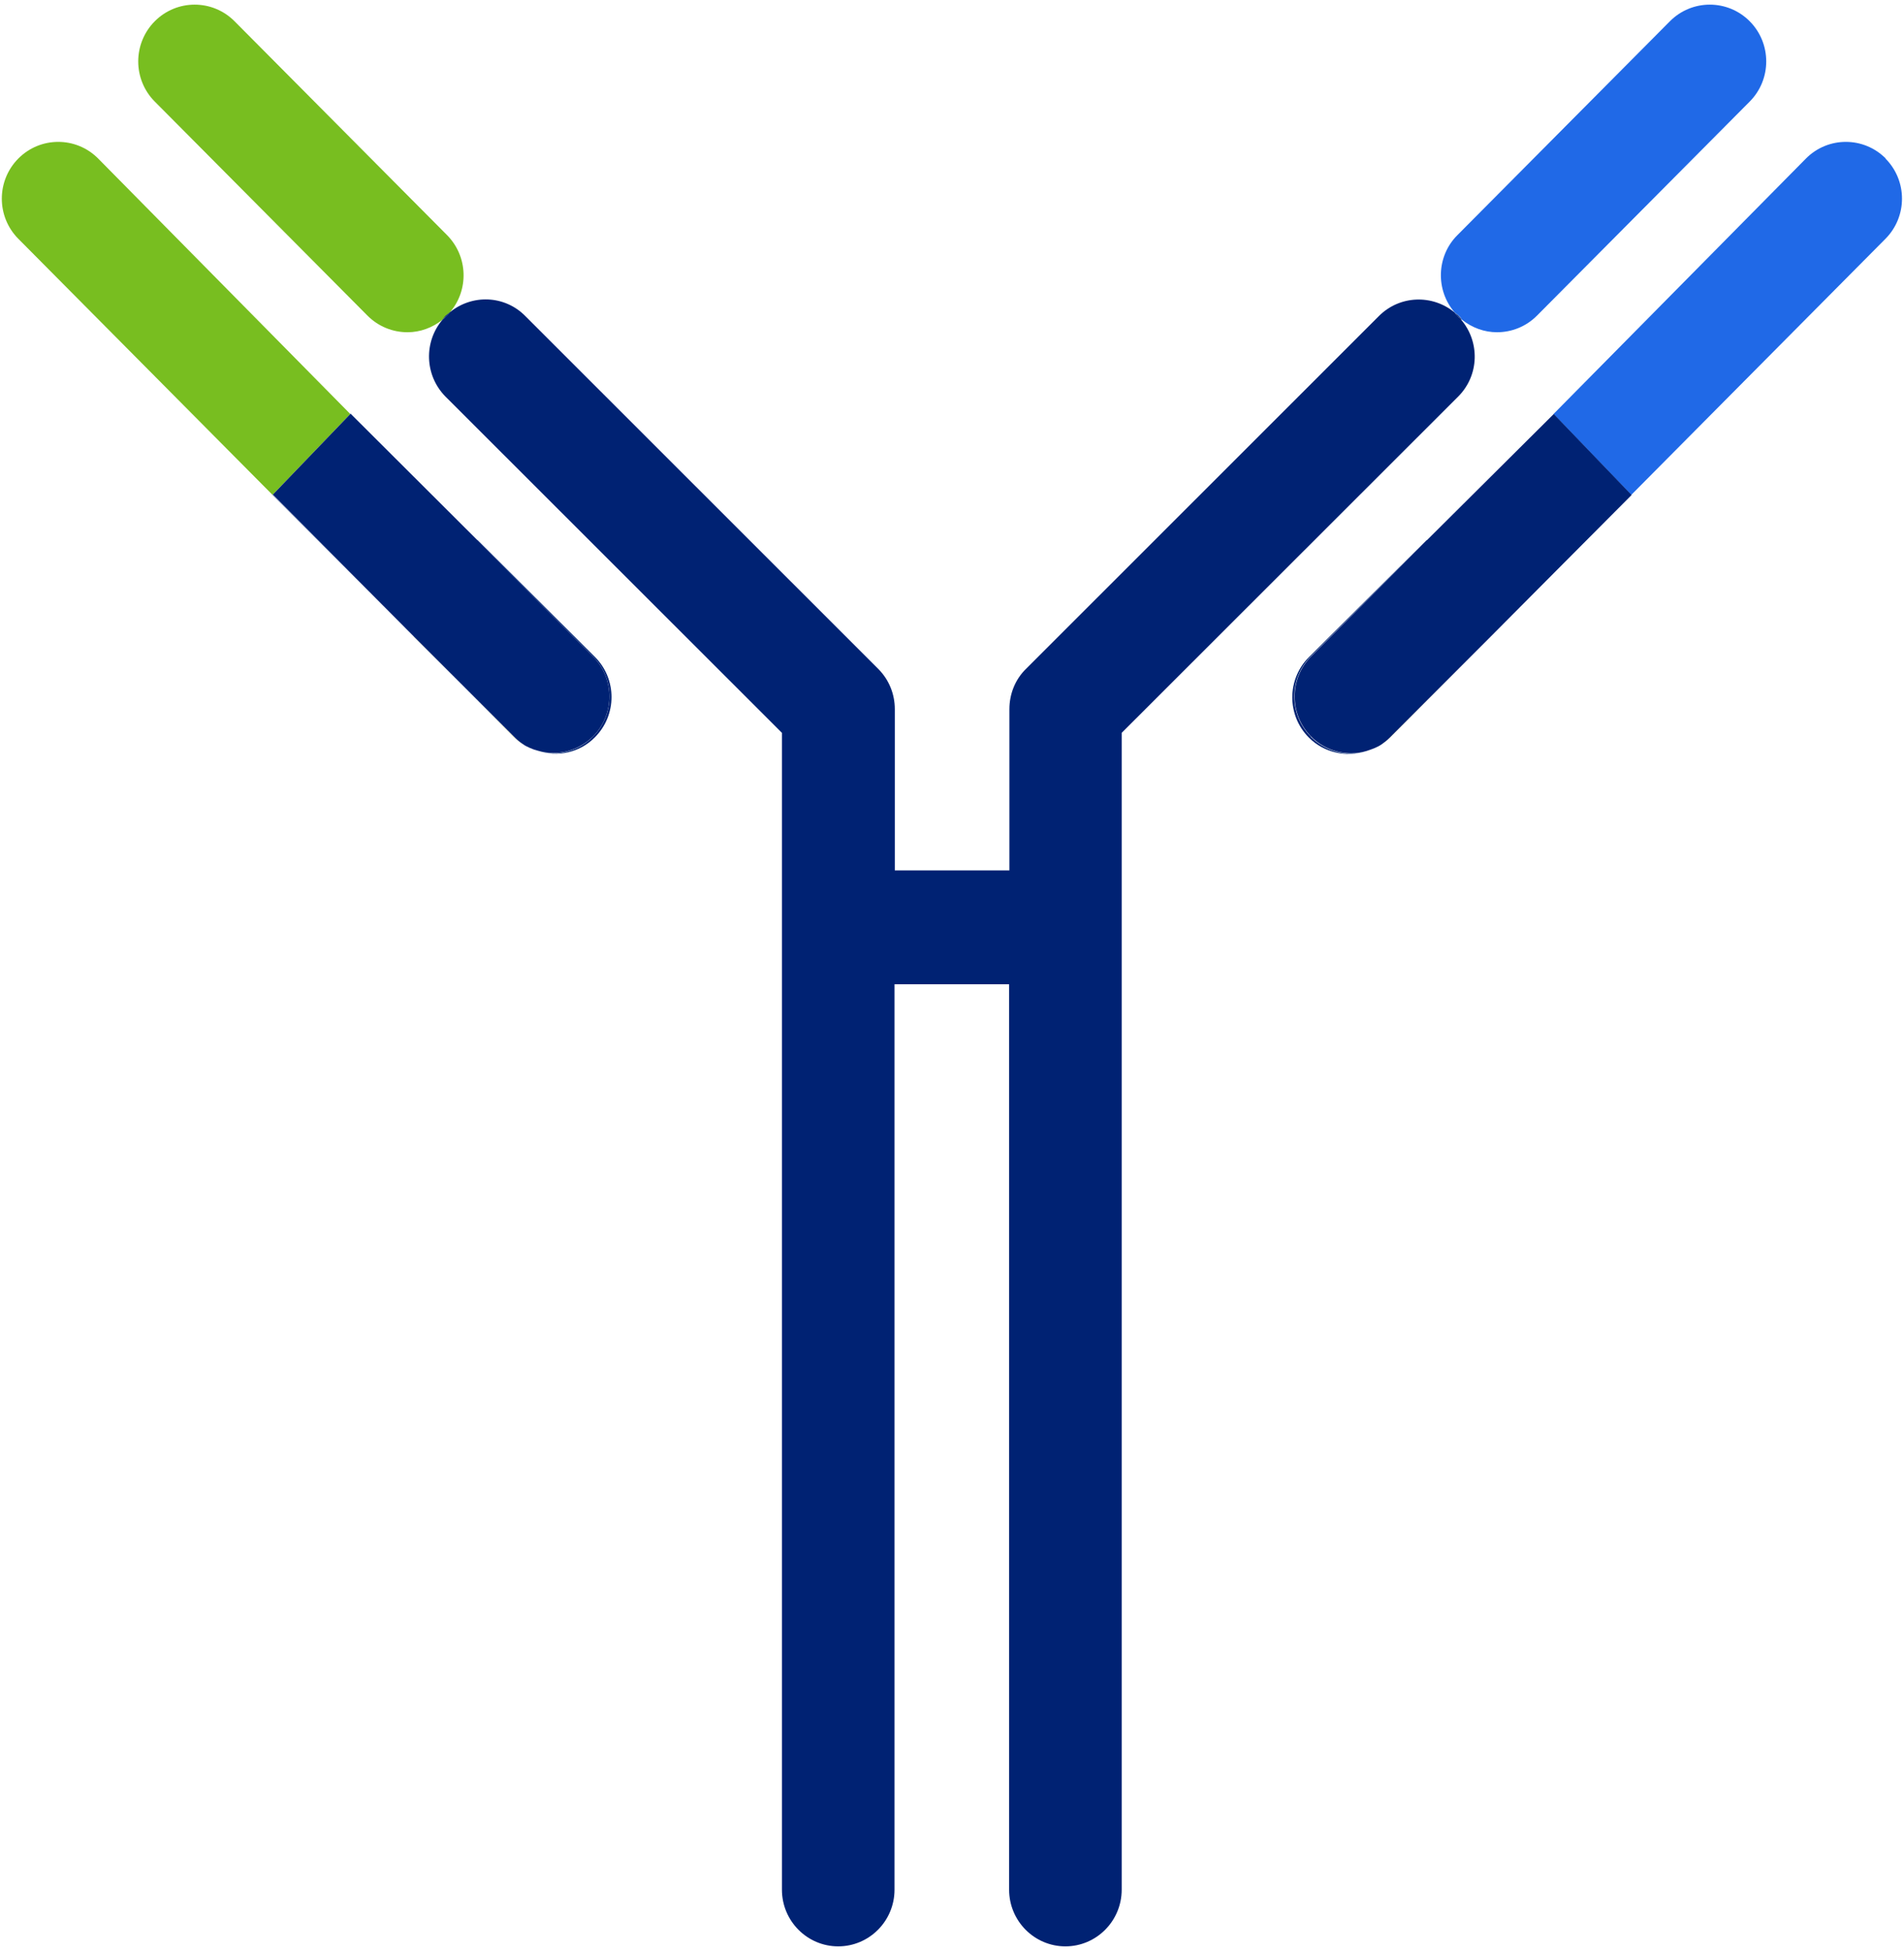 <svg width="82" height="84" viewBox="0 0 82 84" fill="none" xmlns="http://www.w3.org/2000/svg">
<path d="M19.374 13.45C20.198 12.495 20.161 11.049 19.261 10.131L10.102 0.916C9.152 -0.039 7.615 -0.039 6.665 0.916C5.716 1.872 5.716 3.418 6.665 4.373L15.825 13.588C16.3 14.066 16.924 14.305 17.549 14.305C18.087 14.305 18.624 14.116 19.074 13.752C19.111 13.702 19.149 13.651 19.186 13.614C19.249 13.551 19.311 13.513 19.374 13.463" fill="#78BE20"/>
<path d="M17.82 27.405L22.106 31.717C22.231 31.843 22.369 31.956 22.506 32.044C22.381 31.956 22.269 31.868 22.169 31.767L17.82 27.417V27.405Z" fill="#CBC545"/>
<path d="M4.227 6.825C3.277 5.87 1.74 5.87 0.79 6.825C-0.159 7.78 -0.159 9.327 0.79 10.282L11.737 21.307L15.086 17.825L4.227 6.825Z" fill="#78BE20"/>
<path d="M19.37 13.451C19.308 13.501 19.233 13.551 19.183 13.601C19.145 13.652 19.108 13.69 19.07 13.74C19.133 13.69 19.208 13.639 19.258 13.589C19.295 13.551 19.333 13.501 19.37 13.451Z" fill="#002273"/>
<path d="M11.734 21.308L17.82 27.405L11.734 21.295V21.308Z" fill="#002273"/>
<path d="M20.562 23.256L25.536 28.26C26.485 29.215 26.485 30.762 25.536 31.717C25.061 32.195 24.436 32.434 23.811 32.434C23.587 32.434 23.362 32.396 23.149 32.333C23.999 32.597 24.961 32.421 25.623 31.742C26.573 30.787 26.573 29.24 25.623 28.285L20.562 23.244V23.256Z" fill="#002273"/>
<path d="M25.533 31.717C26.483 30.761 26.483 29.215 25.533 28.259L20.559 23.256L15.099 17.812L11.75 21.295L17.823 27.405L22.172 31.754C22.271 31.855 22.396 31.956 22.509 32.031C22.709 32.169 22.934 32.257 23.159 32.32C23.371 32.383 23.596 32.421 23.821 32.421C24.446 32.421 25.058 32.182 25.545 31.704" fill="#002273"/>
<path d="M23.158 32.333C22.933 32.258 22.708 32.182 22.508 32.044C22.708 32.17 22.933 32.27 23.158 32.333Z" fill="#002273"/>
<path d="M62.946 13.752C63.396 14.116 63.933 14.305 64.471 14.305C65.096 14.305 65.72 14.066 66.195 13.588L75.355 4.373C76.304 3.418 76.304 1.872 75.355 0.916C74.405 -0.039 72.868 -0.039 71.918 0.916L62.759 10.131C61.859 11.036 61.822 12.495 62.646 13.45C62.709 13.5 62.784 13.551 62.834 13.601C62.884 13.639 62.909 13.689 62.946 13.739" fill="#2069E7"/>
<path d="M59.492 32.044C59.63 31.956 59.767 31.843 59.892 31.717L64.178 27.405L59.83 31.755C59.73 31.868 59.605 31.956 59.492 32.031" fill="#CBC545"/>
<path d="M81.214 6.825C80.264 5.87 78.727 5.87 77.778 6.825L66.906 17.825L70.255 21.307L81.201 10.282C82.151 9.327 82.151 7.78 81.201 6.825" fill="#2069E7"/>
<path d="M62.941 13.752C62.878 13.702 62.803 13.651 62.754 13.588C62.716 13.551 62.678 13.5 62.641 13.45C61.691 12.671 60.292 12.708 59.392 13.601L44.185 28.8C43.722 29.253 43.472 29.881 43.472 30.535V37.474H38.537V30.535C38.537 29.881 38.287 29.265 37.824 28.8L22.617 13.601C21.73 12.708 20.33 12.658 19.368 13.45C19.331 13.5 19.293 13.551 19.256 13.588C19.193 13.651 19.131 13.689 19.068 13.752C18.244 14.707 18.281 16.153 19.181 17.071L33.676 31.553V81.362C33.676 82.707 34.763 83.801 36.1 83.801C37.437 83.801 38.524 82.707 38.524 81.362V42.377H43.46V81.362C43.46 82.707 44.547 83.801 45.884 83.801C47.221 83.801 48.308 82.707 48.308 81.362V31.553L62.803 17.071C63.716 16.153 63.741 14.707 62.916 13.752" fill="#002273"/>
<path d="M62.948 13.752C62.948 13.752 62.873 13.652 62.836 13.614C62.773 13.551 62.711 13.513 62.648 13.463C62.686 13.513 62.723 13.563 62.761 13.601C62.823 13.664 62.886 13.702 62.948 13.765" fill="#002273"/>
<path d="M70.265 21.308L70.253 21.295L64.18 27.405L70.265 21.308Z" fill="#002273"/>
<path d="M56.456 31.717C55.506 30.762 55.506 29.215 56.456 28.26L61.429 23.256L56.368 28.298C55.419 29.253 55.419 30.799 56.368 31.755C57.031 32.421 57.993 32.61 58.843 32.346C58.63 32.408 58.405 32.446 58.18 32.446C57.556 32.446 56.943 32.207 56.456 31.73" fill="#002273"/>
<path d="M61.443 23.256L56.47 28.26C55.52 29.215 55.52 30.761 56.47 31.717C56.945 32.194 57.57 32.433 58.194 32.433C58.419 32.433 58.644 32.396 58.857 32.333C59.082 32.257 59.307 32.182 59.507 32.044C59.632 31.956 59.744 31.868 59.844 31.767L64.192 27.417L70.265 21.308L66.916 17.825L61.456 23.256H61.443Z" fill="#002273"/>
<path d="M59.493 32.044C59.294 32.182 59.069 32.27 58.844 32.333C59.069 32.27 59.294 32.17 59.493 32.044Z" fill="#002273"/>
</svg>
